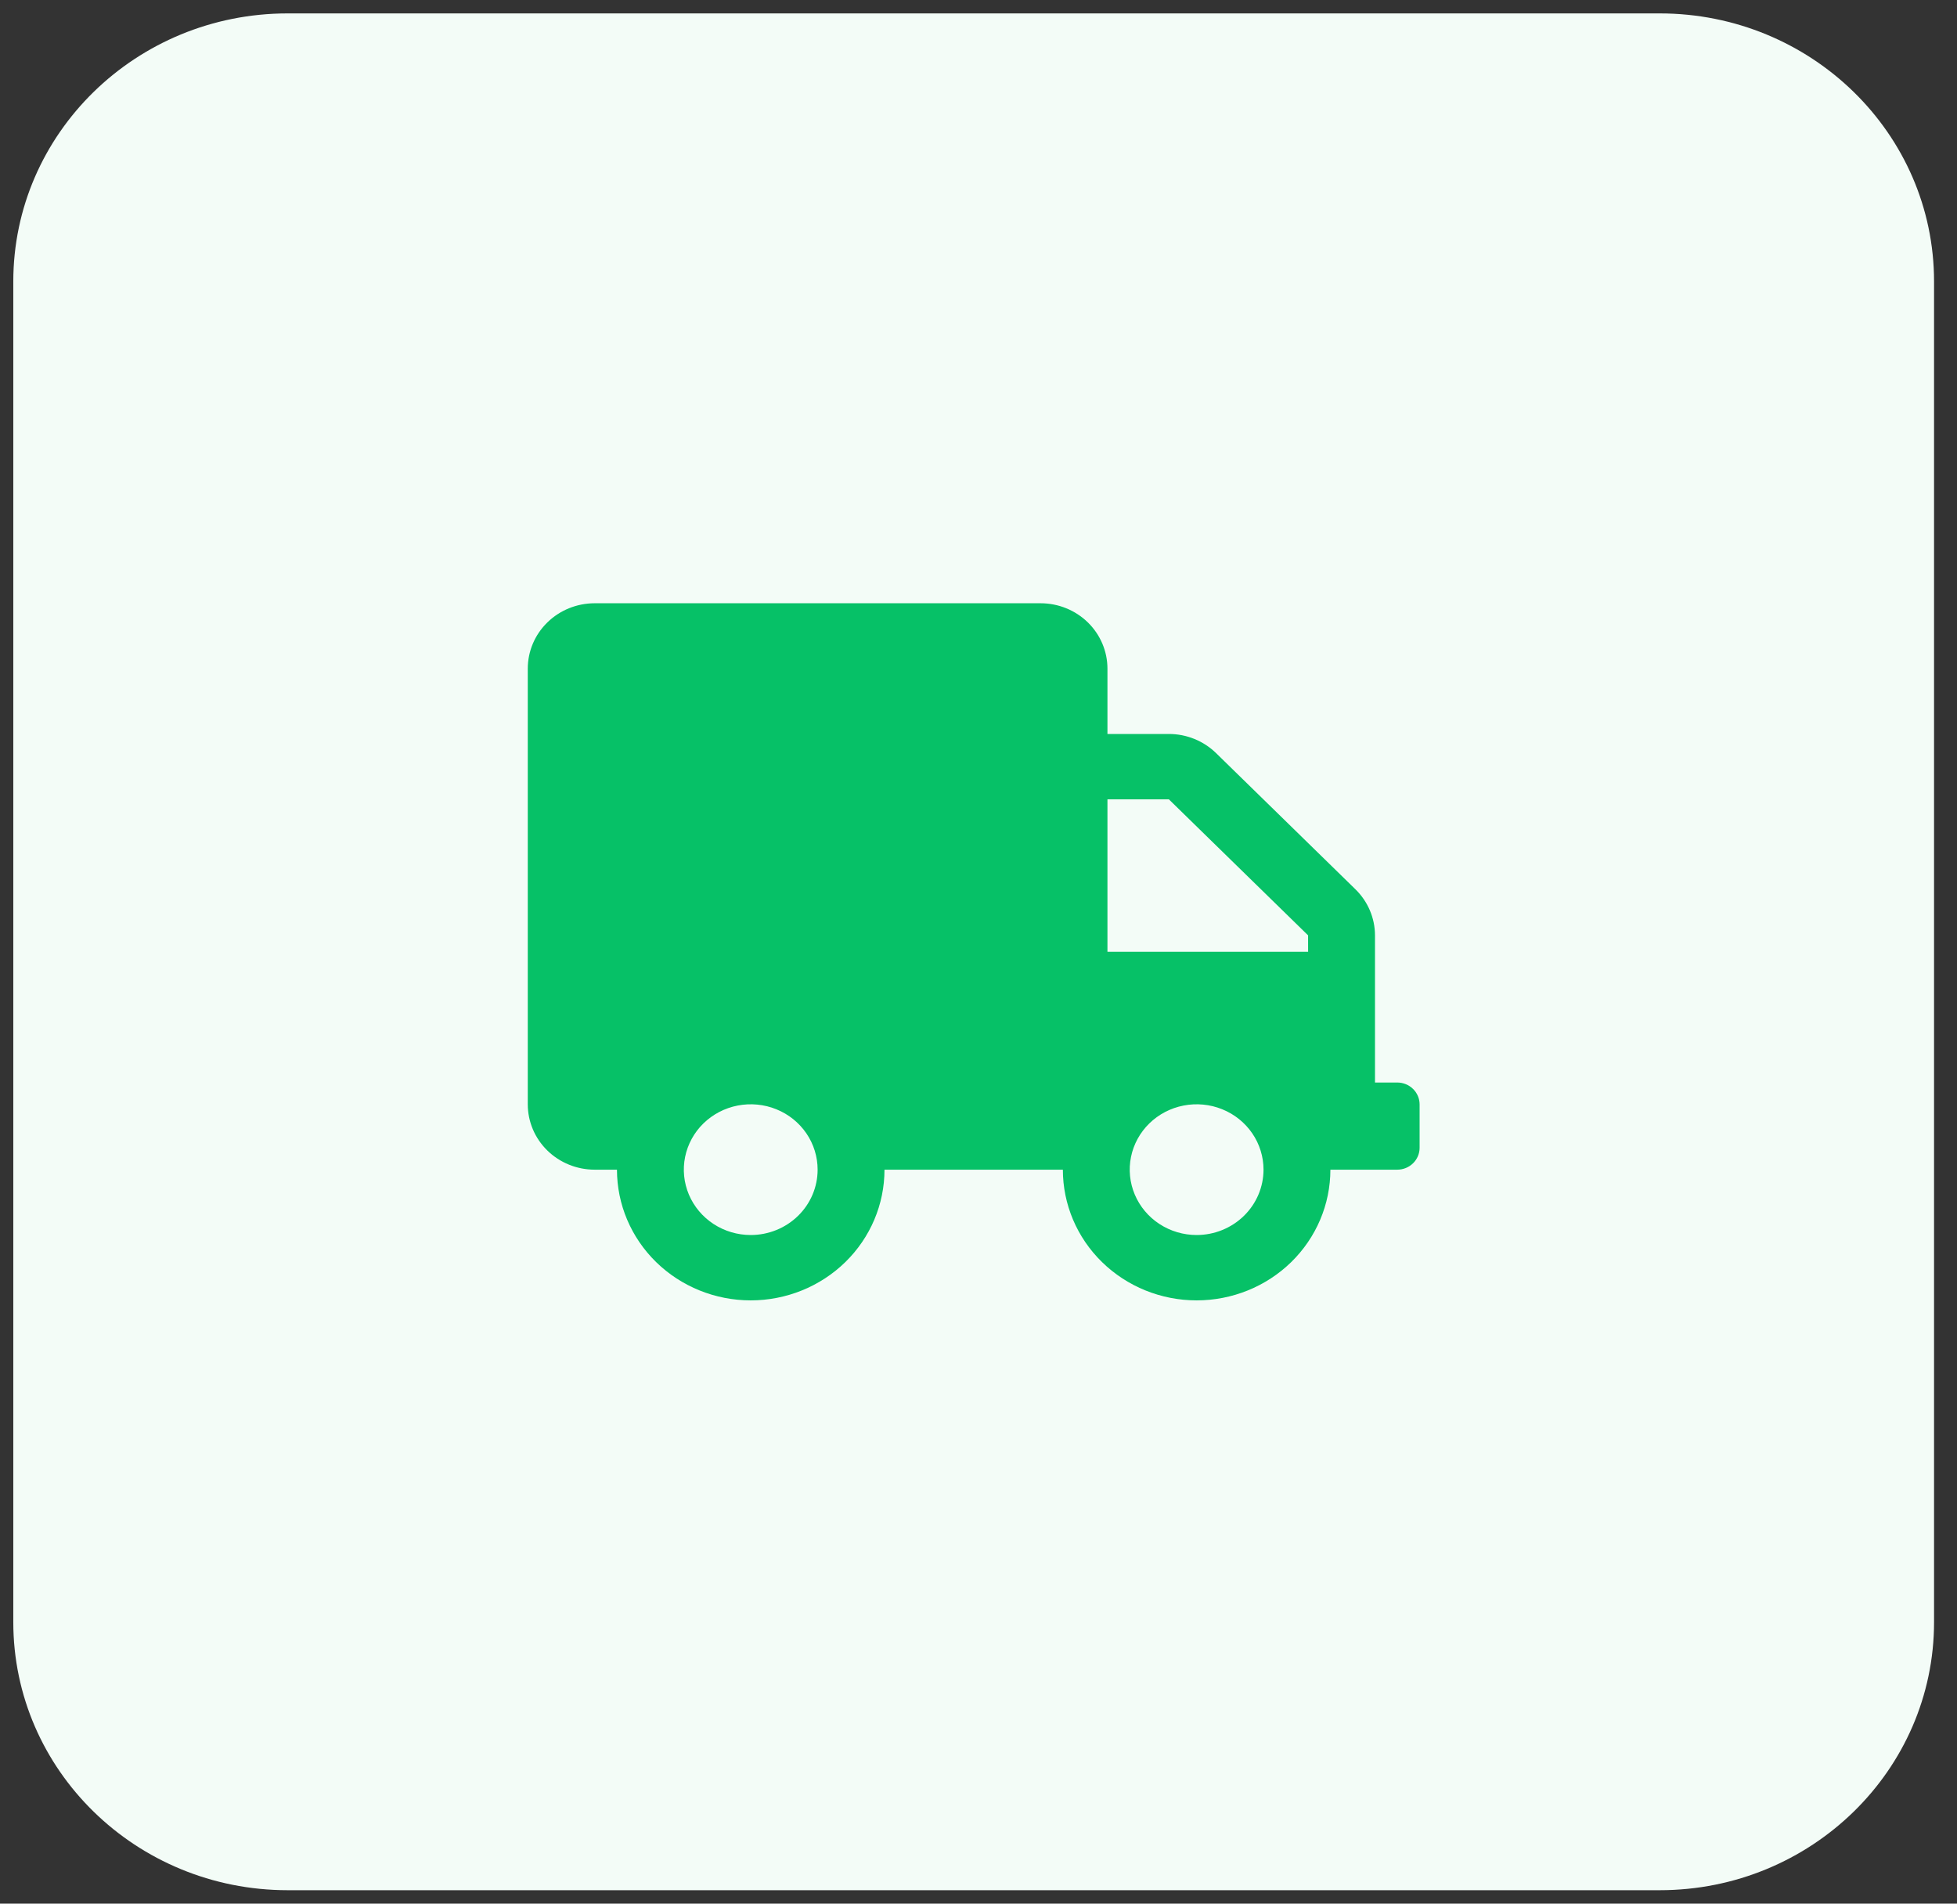 <svg width="73" height="71" viewBox="0 0 73 71" fill="none" xmlns="http://www.w3.org/2000/svg">
<rect x="0" y="0" width="73" height="71" fill="#333333" stroke="none"/>
<g id="Icon">
<path id="Rectangle 4" d="M61.909 0.5H10.731C5.078 0.5 0.496 4.977 0.496 10.5V60.5C0.496 66.023 5.078 70.5 10.731 70.5H61.909C67.561 70.5 72.144 66.023 72.144 60.5V10.5C72.144 4.977 67.561 0.5 61.909 0.5Z" fill="#F3FCF7"/>
<path id="Icon awesome-truck" d="M52.121 40.375H51.29V34.886C51.289 34.24 51.025 33.621 50.557 33.165L45.364 28.091C44.897 27.634 44.264 27.376 43.602 27.375H41.31V24.938C41.31 24.292 41.047 23.672 40.579 23.214C40.111 22.757 39.477 22.5 38.815 22.5H22.183C21.521 22.5 20.886 22.757 20.418 23.214C19.95 23.671 19.687 24.291 19.687 24.938V41.188C19.687 41.835 19.95 42.455 20.418 42.912C20.886 43.369 21.521 43.626 22.183 43.626H23.014C23.014 44.919 23.54 46.159 24.475 47.073C25.411 47.987 26.68 48.501 28.004 48.501C29.327 48.501 30.596 47.987 31.532 47.073C32.468 46.159 32.993 44.919 32.993 43.626H39.647C39.647 44.919 40.172 46.159 41.108 47.073C42.044 47.987 43.313 48.501 44.636 48.501C45.96 48.501 47.229 47.987 48.165 47.073C49.1 46.159 49.626 44.919 49.626 43.626H52.121C52.342 43.626 52.553 43.54 52.709 43.388C52.865 43.236 52.953 43.029 52.954 42.814V41.188C52.953 40.972 52.865 40.766 52.709 40.614C52.553 40.461 52.342 40.376 52.121 40.375ZM28.004 46.063C27.51 46.063 27.027 45.92 26.617 45.652C26.207 45.384 25.887 45.003 25.698 44.558C25.509 44.112 25.46 43.622 25.556 43.149C25.653 42.676 25.89 42.242 26.239 41.901C26.589 41.56 27.033 41.328 27.517 41.234C28.002 41.14 28.503 41.188 28.959 41.373C29.415 41.557 29.805 41.87 30.079 42.271C30.353 42.672 30.499 43.144 30.499 43.626C30.499 44.272 30.236 44.892 29.768 45.349C29.3 45.806 28.665 46.063 28.004 46.063ZM44.636 46.063C44.143 46.063 43.66 45.92 43.25 45.652C42.839 45.384 42.52 45.003 42.331 44.558C42.142 44.112 42.093 43.622 42.189 43.149C42.285 42.676 42.523 42.242 42.872 41.901C43.221 41.56 43.666 41.328 44.15 41.234C44.634 41.14 45.136 41.188 45.592 41.373C46.048 41.557 46.438 41.87 46.712 42.271C46.986 42.672 47.132 43.144 47.132 43.626C47.131 44.272 46.868 44.892 46.4 45.349C45.932 45.806 45.298 46.063 44.636 46.063ZM48.795 35.5H41.31V29.813H43.601L48.794 34.886L48.795 35.5Z" fill="#06C167"/>
</g>
</svg>
